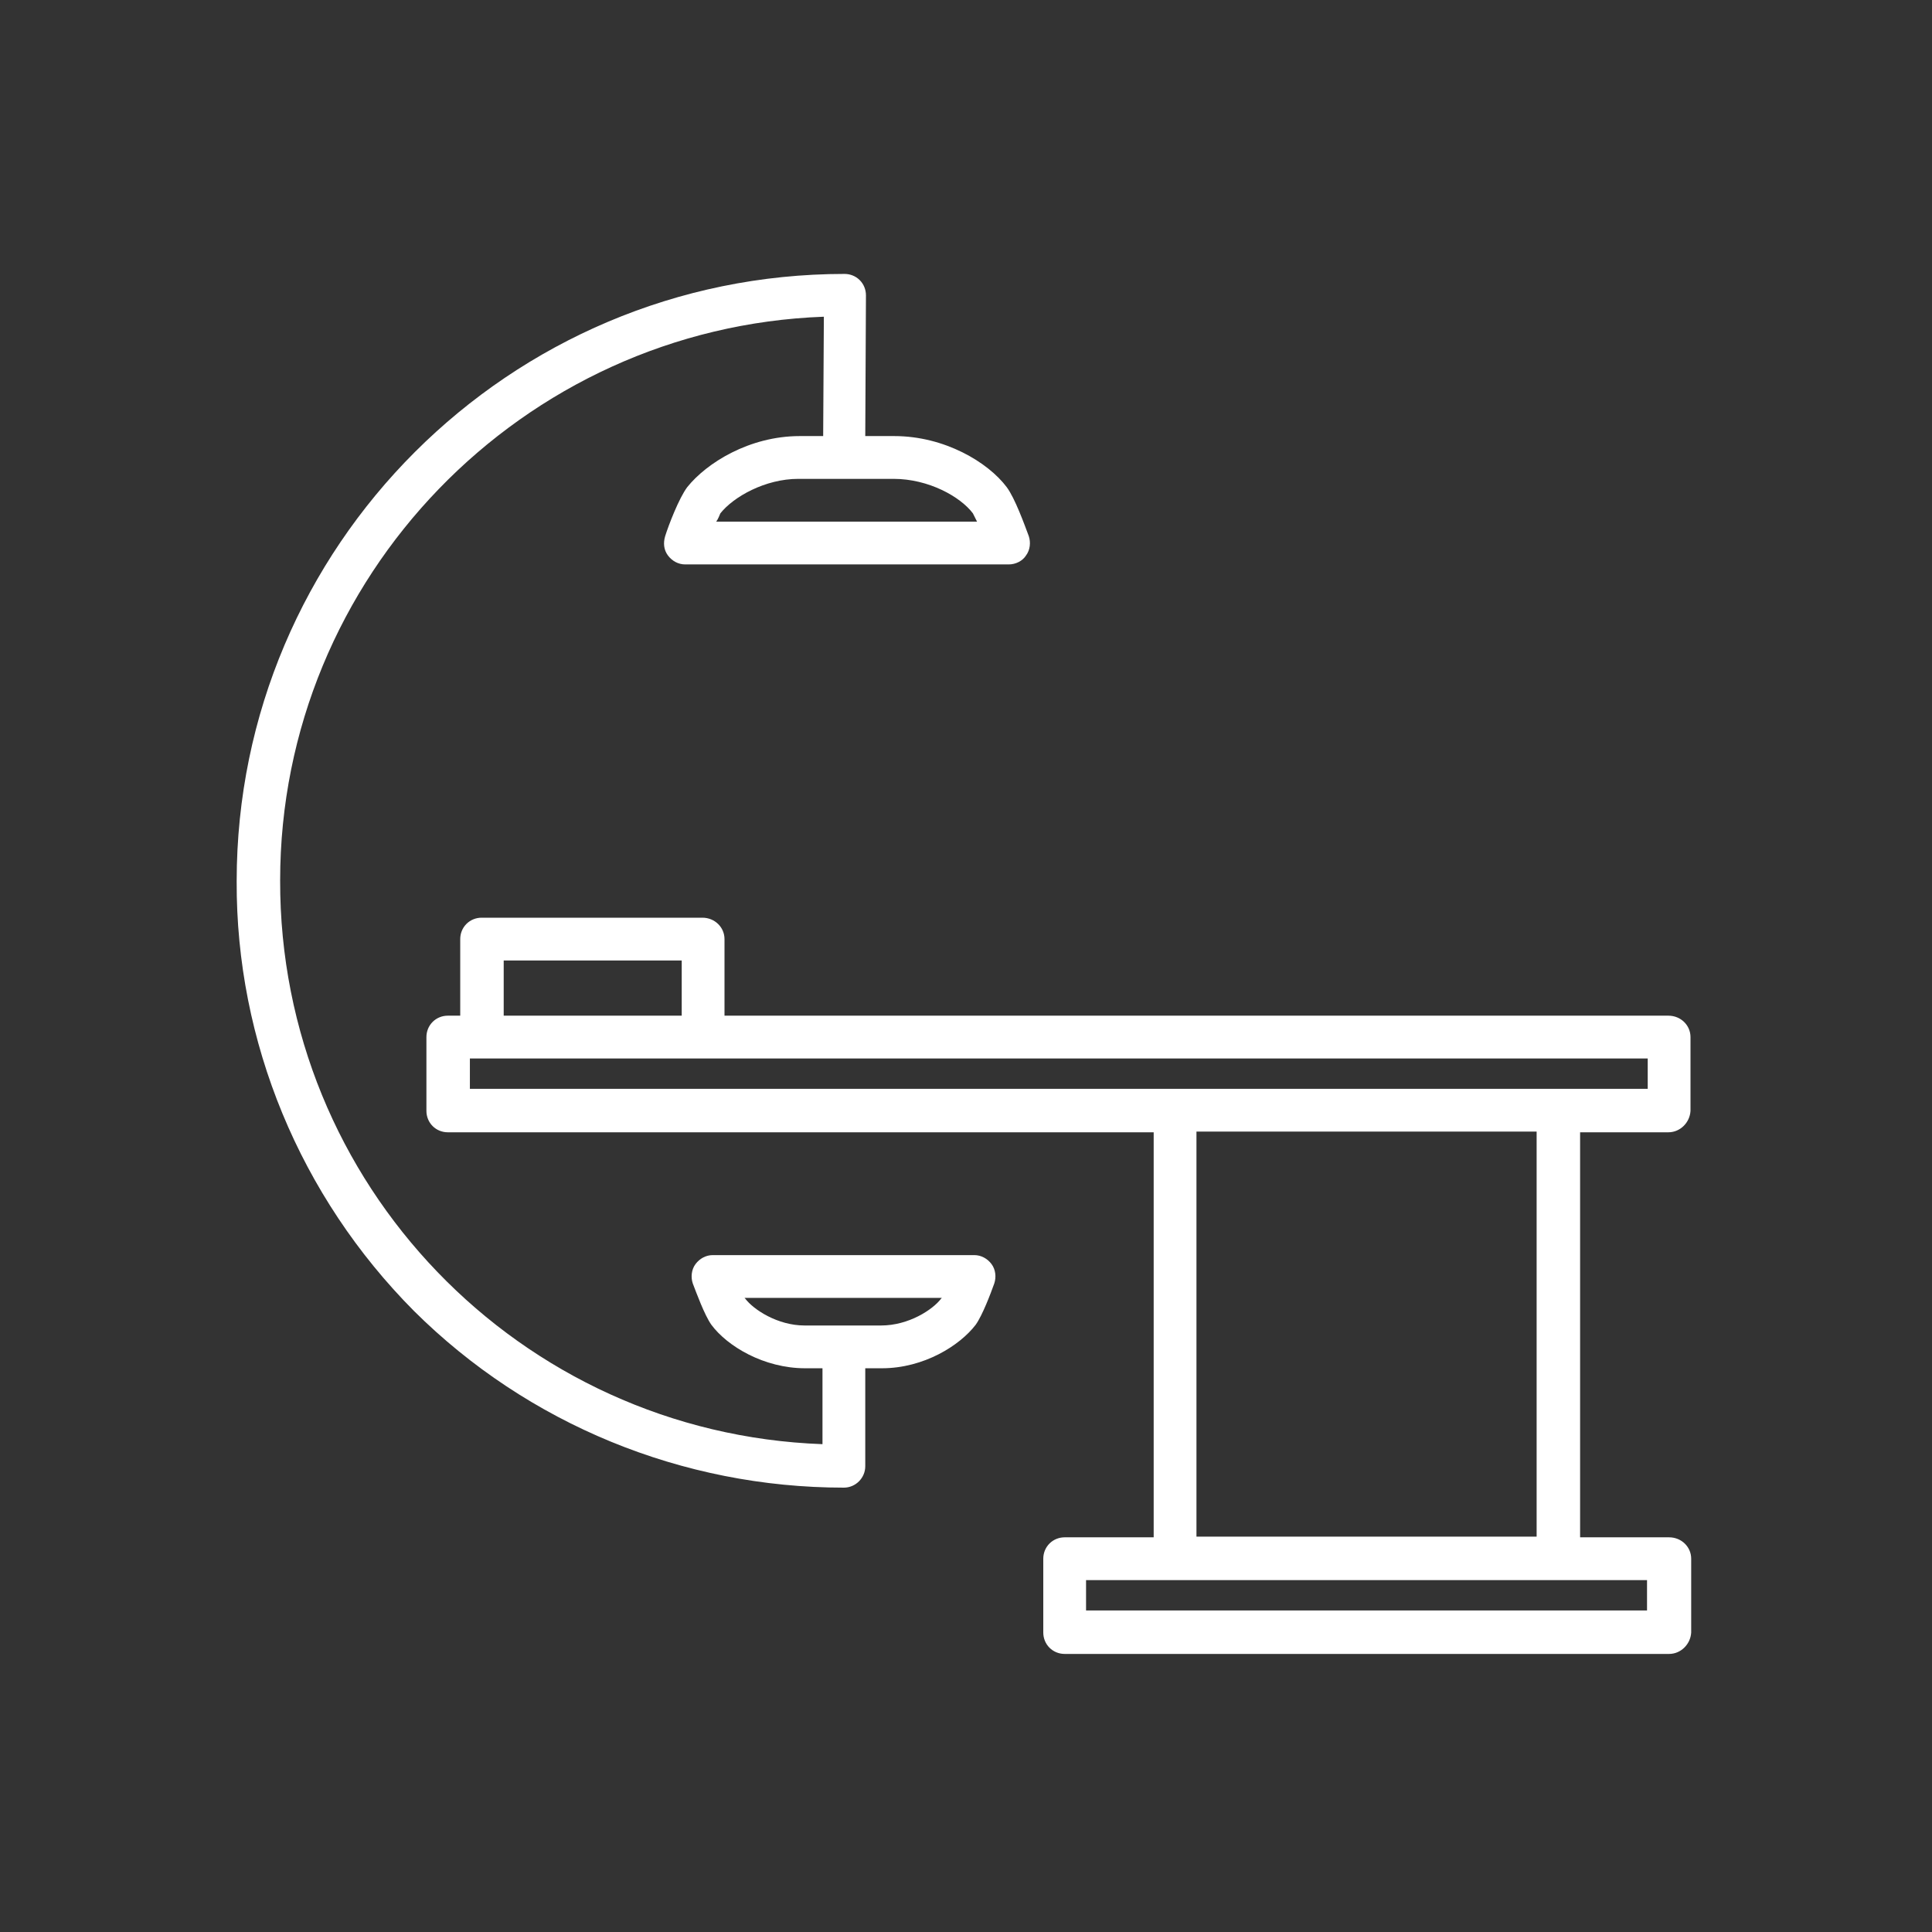 <?xml version="1.0" encoding="utf-8"?>
<!-- Generator: Adobe Illustrator 21.1.0, SVG Export Plug-In . SVG Version: 6.00 Build 0)  -->
<svg version="1.1" id="Capa_1" xmlns="http://www.w3.org/2000/svg" xmlns:xlink="http://www.w3.org/1999/xlink" x="0px" y="0px"
	 viewBox="0 0 280 280" style="enable-background:new 0 0 280 280;" xml:space="preserve">
<rect x="0" y="0" width="280" height="280" fill="#333333" stroke="none"/>
<style type="text/css">
	.st0{clip-path:url(#SVGID_2_);fill:#FFFFFF;}
</style>
<g>
	<defs>
		<rect id="SVGID_1_" width="280" height="280"/>
	</defs>
	<clipPath id="SVGID_2_">
		<use xlink:href="#SVGID_1_"  style="overflow:visible;"/>
	</clipPath>
	<path class="st0" d="M122.3,215.6c1.7,0,3.1-1.4,3.1-3.1v-14.2h2.4c6.1,0,11.3-3.3,13.6-6.3c1-1.4,2.2-4.6,2.7-6
		c0.3-0.9,0.2-2-0.4-2.8c-0.6-0.8-1.5-1.3-2.5-1.3h-37.9c-1,0-1.9,0.5-2.5,1.3c-0.6,0.8-0.7,1.9-0.4,2.8c0.5,1.3,1.7,4.6,2.7,6
		c2.3,3.1,7.6,6.3,13.6,6.3h2.5v11c-43.9-1.6-78.7-37.7-78.6-81.7c0-44,35.1-80.1,78.8-81.7l-0.1,17.3h-3.4
		c-7.3,0-13.5,3.9-16.3,7.4c-1.2,1.6-2.7,5.5-3.2,7.1c-0.3,1-0.2,2,0.4,2.8c0.6,0.8,1.5,1.3,2.5,1.3h46.9c1,0,2-0.5,2.5-1.3
		c0.6-0.8,0.7-1.9,0.4-2.8c-0.6-1.6-2-5.5-3.2-7.1c-2.7-3.6-9-7.4-16.3-7.4h-4.2l0.1-20.4c0-0.8-0.3-1.6-0.9-2.2
		c-0.6-0.6-1.4-0.9-2.2-0.9c-48.6,0-88.1,39.5-88.1,88c-0.1,23.3,9.2,45.7,25.7,62.3C76.5,206.4,98.9,215.6,122.3,215.6 M108,188.2
		c0,0-0.1-0.1-0.1-0.1h28.6c0,0-0.1,0.1-0.1,0.1c-1.2,1.6-4.7,3.9-8.7,3.9h-11.1C112.7,192.1,109.2,189.8,108,188.2 M141,74.4
		c0.1,0.2,0.4,0.8,0.6,1.2h-37.8c0.3-0.4,0.5-1,0.6-1.2c1.9-2.4,6.5-5,11.3-5h13.8C134.6,69.4,139.2,72,141,74.4"/>
	<path class="st0" d="M105,136.1c0-1.7-1.4-3.1-3.2-3.1h-32c-0.8,0-1.6,0.3-2.2,0.9c-0.6,0.6-0.9,1.4-0.9,2.2v11.1h-1.8
		c-0.8,0-1.6,0.3-2.2,0.9c-0.6,0.6-0.9,1.4-0.9,2.2V161c0,0.8,0.3,1.6,0.9,2.2c0.6,0.6,1.4,0.9,2.2,0.9h102.3v58.7h-12.9
		c-0.8,0-1.6,0.3-2.2,0.9c-0.6,0.6-0.9,1.4-0.9,2.2v10.7c0,0.8,0.3,1.6,0.9,2.2c0.6,0.6,1.4,0.9,2.2,0.9h87.6c1.7,0,3.1-1.4,3.2-3.1
		v-10.7c0-1.7-1.4-3.1-3.2-3.1H229v-58.7h12.8c1.7,0,3.1-1.4,3.2-3.1v-10.7c0-1.7-1.4-3.1-3.2-3.1H105V136.1z M73,139.2h25.8v8H73
		V139.2z M238.7,233.4h-81.3V229h81.3V233.4z M222.7,222.7h-49.3v-58.7h49.3V222.7z M238.7,157.8H68.1v-4.4h170.7V157.8z"/>
</g>
</svg>
